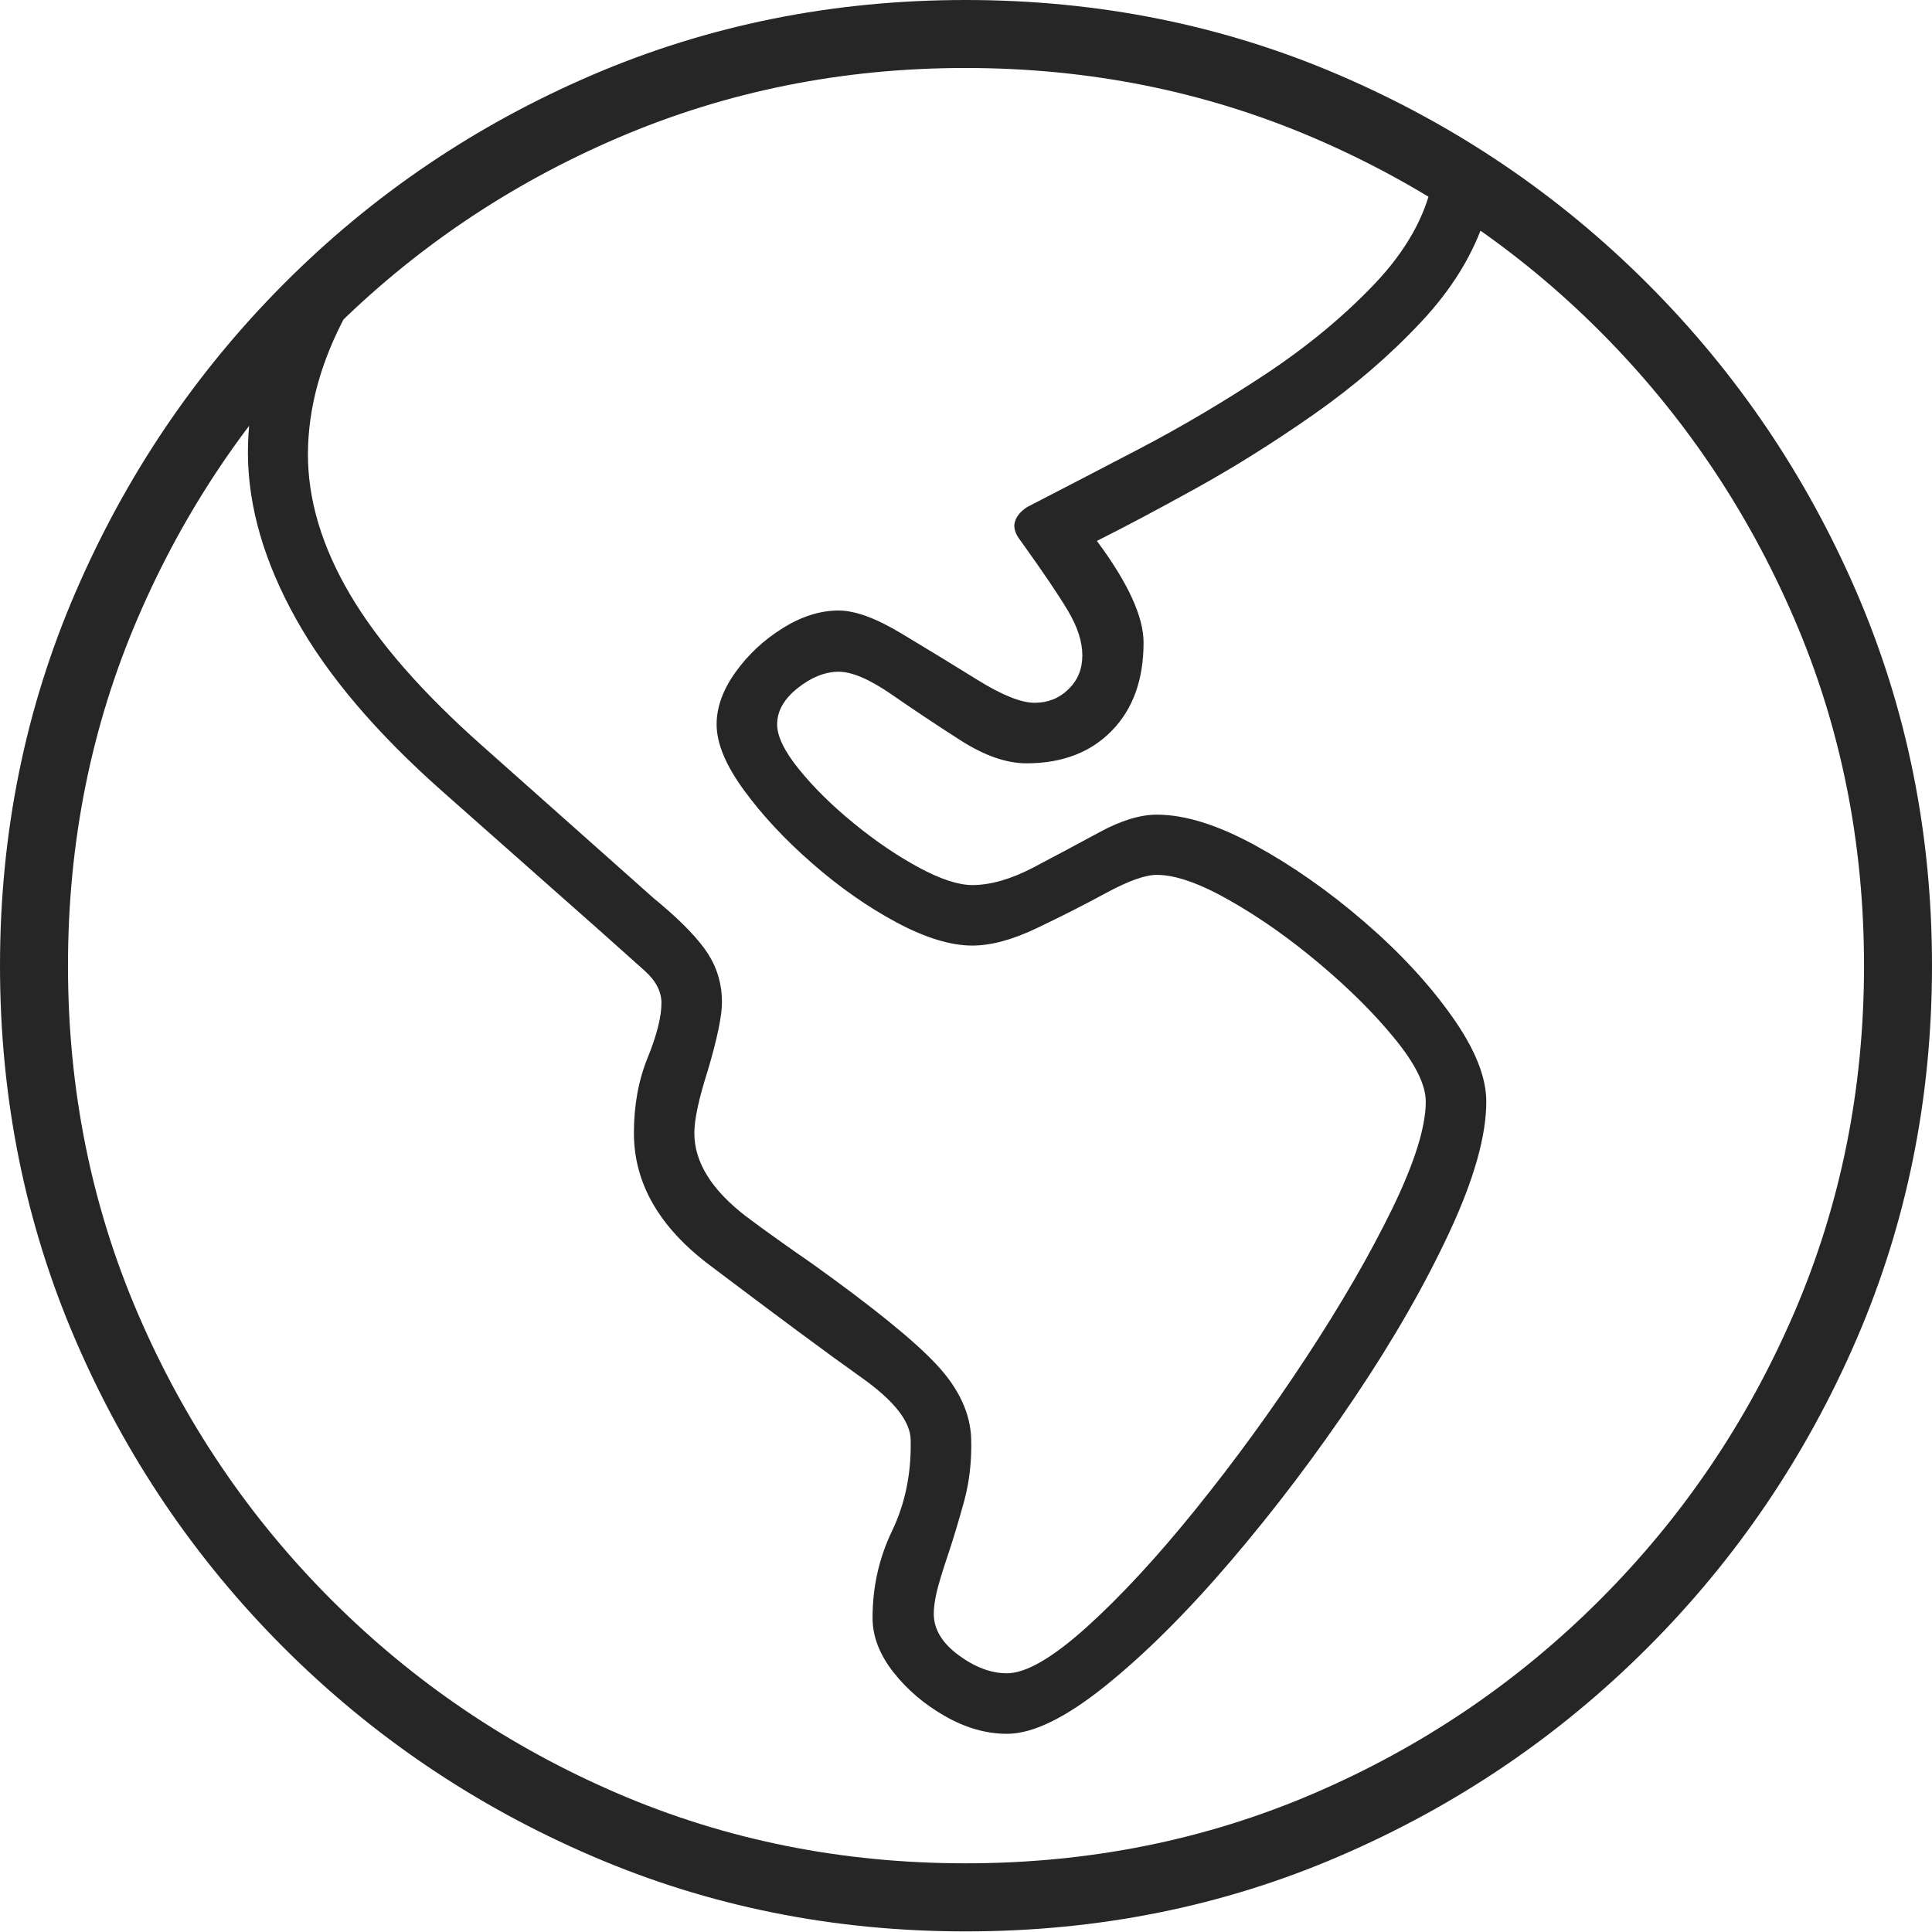 <?xml version="1.0" encoding="UTF-8"?>
<!--Generator: Apple Native CoreSVG 175-->
<!DOCTYPE svg
PUBLIC "-//W3C//DTD SVG 1.1//EN"
       "http://www.w3.org/Graphics/SVG/1.1/DTD/svg11.dtd">
<svg version="1.1" xmlns="http://www.w3.org/2000/svg" xmlns:xlink="http://www.w3.org/1999/xlink" width="19.155" height="19.158">
 <g>
  <rect height="19.158" opacity="0" width="19.155" x="0" y="0"/>
  <path d="M9.984 17.19Q10.369 17.19 10.963 16.712Q11.556 16.234 12.205 15.474Q12.854 14.714 13.431 13.855Q14.008 12.996 14.372 12.213Q14.736 11.431 14.736 10.922Q14.736 10.554 14.392 10.072Q14.049 9.589 13.521 9.135Q12.994 8.681 12.44 8.379Q11.886 8.077 11.469 8.077Q11.221 8.077 10.899 8.252Q10.578 8.426 10.245 8.601Q9.912 8.775 9.64 8.775Q9.432 8.775 9.108 8.6Q8.785 8.425 8.464 8.162Q8.143 7.9 7.924 7.63Q7.705 7.361 7.705 7.182Q7.705 6.983 7.91 6.821Q8.114 6.66 8.315 6.66Q8.514 6.66 8.841 6.886Q9.167 7.112 9.523 7.34Q9.88 7.568 10.177 7.568Q10.708 7.568 11.023 7.245Q11.338 6.922 11.338 6.371Q11.338 5.985 10.875 5.363Q11.285 5.158 11.862 4.839Q12.438 4.52 13.032 4.104Q13.625 3.688 14.089 3.193Q14.553 2.699 14.729 2.144L14.201 1.805Q14.09 2.327 13.633 2.81Q13.175 3.293 12.55 3.708Q11.924 4.122 11.286 4.455Q10.648 4.788 10.186 5.026Q10.09 5.086 10.063 5.171Q10.036 5.256 10.12 5.363Q10.45 5.822 10.591 6.06Q10.731 6.297 10.731 6.498Q10.731 6.7 10.593 6.834Q10.455 6.968 10.258 6.968Q10.057 6.968 9.69 6.74Q9.323 6.512 8.941 6.283Q8.56 6.053 8.315 6.053Q8.039 6.053 7.759 6.229Q7.478 6.404 7.292 6.665Q7.105 6.926 7.105 7.182Q7.105 7.464 7.377 7.836Q7.649 8.208 8.055 8.562Q8.462 8.917 8.89 9.146Q9.319 9.375 9.64 9.375Q9.92 9.375 10.284 9.2Q10.649 9.026 10.973 8.85Q11.299 8.674 11.469 8.674Q11.748 8.674 12.193 8.928Q12.639 9.181 13.085 9.557Q13.532 9.933 13.834 10.305Q14.136 10.677 14.136 10.922Q14.136 11.299 13.804 11.983Q13.471 12.666 12.952 13.456Q12.434 14.246 11.856 14.962Q11.278 15.678 10.772 16.134Q10.265 16.59 9.983 16.59Q9.747 16.59 9.502 16.409Q9.258 16.228 9.258 16Q9.258 15.915 9.285 15.793Q9.313 15.67 9.401 15.409Q9.479 15.175 9.559 14.884Q9.638 14.592 9.629 14.269Q9.619 13.889 9.289 13.533Q8.959 13.177 8.043 12.522Q7.887 12.415 7.722 12.297Q7.557 12.18 7.401 12.063Q6.884 11.668 6.884 11.234Q6.884 11.031 7.018 10.612Q7.158 10.139 7.158 9.936Q7.158 9.674 7.022 9.46Q6.886 9.246 6.535 8.95Q6.486 8.911 6.443 8.872Q6.401 8.833 6.359 8.797L4.789 7.401Q3.89 6.606 3.47 5.893Q3.05 5.179 3.053 4.496Q3.057 3.812 3.433 3.116L2.87 2.998Q2.453 3.715 2.458 4.504Q2.464 5.292 2.934 6.135Q3.403 6.978 4.395 7.854L5.941 9.222Q6.221 9.473 6.39 9.623Q6.558 9.773 6.558 9.944Q6.558 10.149 6.422 10.485Q6.285 10.82 6.285 11.234Q6.285 11.979 7.038 12.545Q8.059 13.316 8.544 13.66Q9.029 14.004 9.029 14.281Q9.039 14.773 8.845 15.177Q8.651 15.581 8.651 16.039Q8.651 16.315 8.856 16.577Q9.061 16.839 9.368 17.014Q9.675 17.19 9.984 17.19ZM9.574 19.149Q11.552 19.149 13.283 18.402Q15.015 17.656 16.335 16.336Q17.656 15.015 18.406 13.28Q19.155 11.545 19.155 9.574Q19.155 7.604 18.406 5.869Q17.656 4.134 16.335 2.813Q15.015 1.492 13.282 0.746Q11.549 0 9.572 0Q7.601 0 5.866 0.746Q4.131 1.492 2.815 2.813Q1.499 4.134 0.75 5.869Q0 7.604 0 9.574Q0 11.545 0.746 13.28Q1.492 15.015 2.813 16.336Q4.134 17.656 5.869 18.402Q7.603 19.149 9.574 19.149ZM9.574 18.474Q7.736 18.474 6.125 17.782Q4.513 17.089 3.286 15.862Q2.06 14.636 1.367 13.024Q0.674 11.412 0.674 9.574Q0.674 7.736 1.367 6.125Q2.06 4.513 3.285 3.286Q4.51 2.06 6.125 1.367Q7.741 0.674 9.572 0.674Q11.409 0.674 13.025 1.367Q14.64 2.06 15.864 3.286Q17.089 4.513 17.785 6.125Q18.481 7.736 18.481 9.574Q18.481 11.412 17.785 13.024Q17.089 14.636 15.862 15.862Q14.636 17.089 13.024 17.782Q11.412 18.474 9.574 18.474Z" fill="rgba(0,0,0,0.85)"/>
 </g>
</svg>
